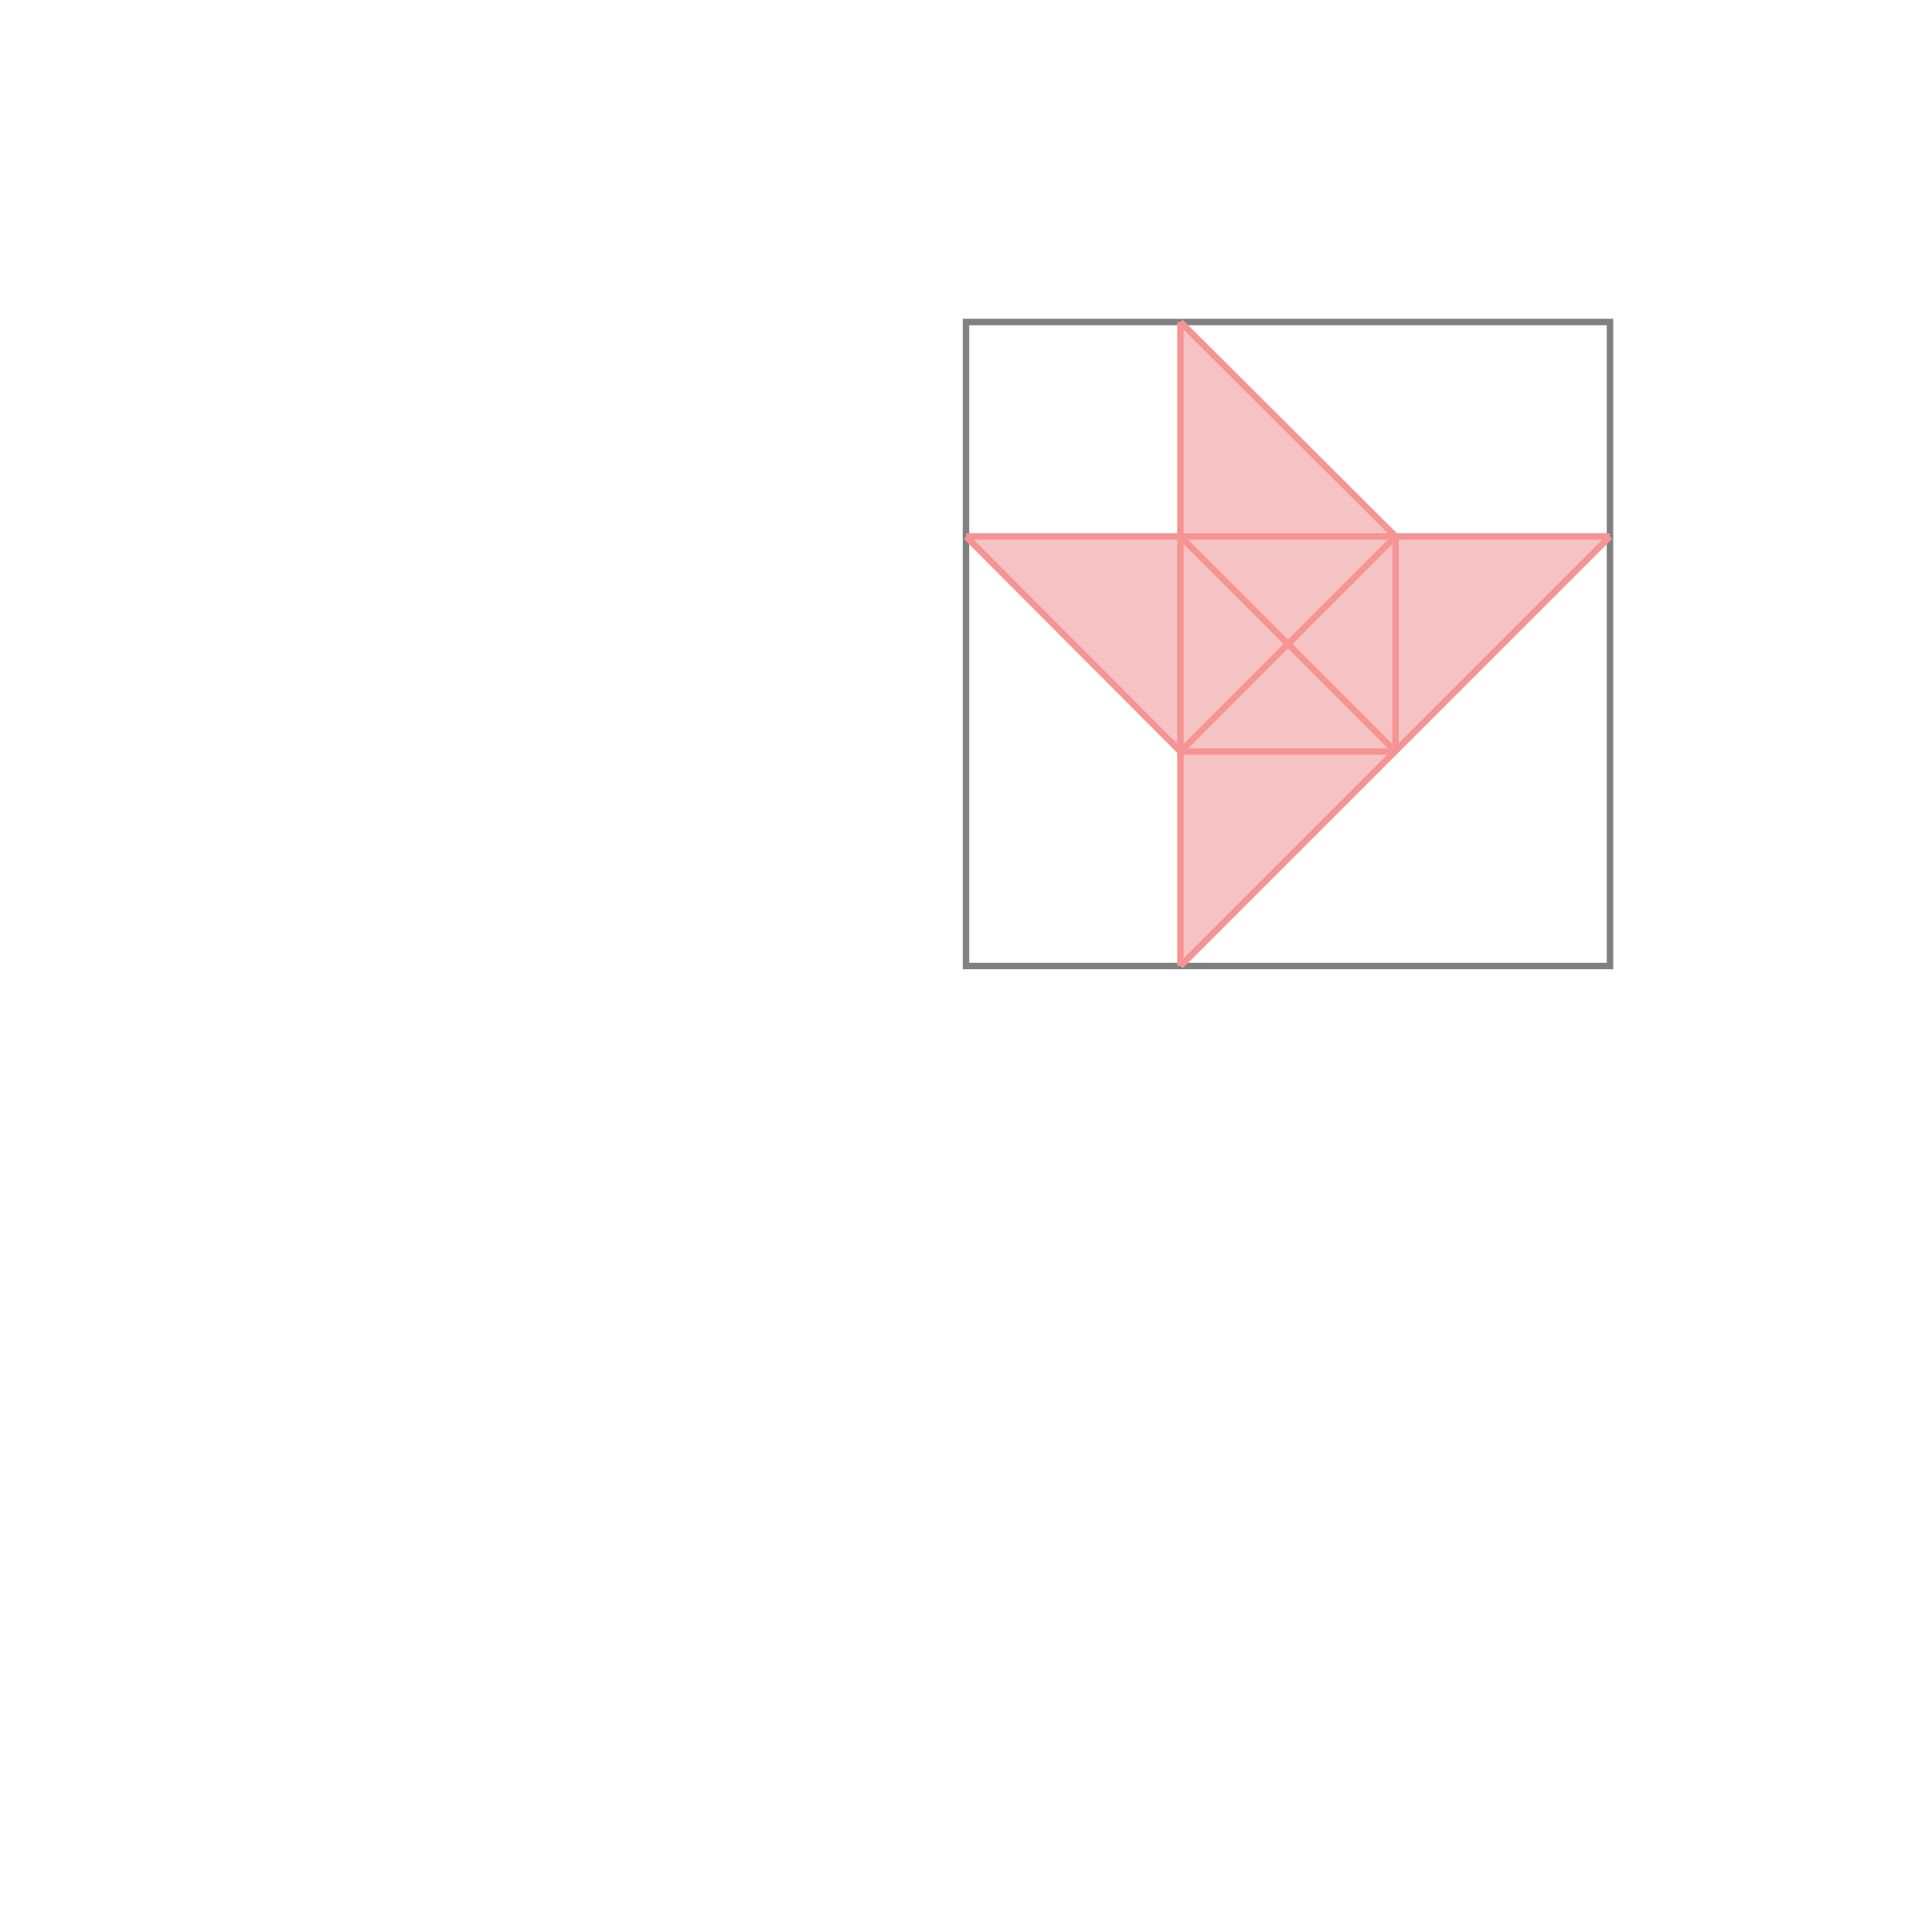 <svg xmlns="http://www.w3.org/2000/svg" viewBox="-1.5 -1.5 3 3">
<g transform="scale(1, -1)">
<path d="M0.333 0 L1 0.667 L0.667 0.667 L0.333 1 L0.333 0.667 L0 0.667 L0.333 0.333 z " fill="rgb(245,195,195)" />
<path d="M0 0 L1 0 L1 1 L0 1  z" fill="none" stroke="rgb(128,128,128)" stroke-width="0.01" />
<line x1="0.333" y1="0" x2="1" y2="0.667" style="stroke:rgb(246,147,147);stroke-width:0.01" />
<line x1="0.333" y1="0.333" x2="0.667" y2="0.667" style="stroke:rgb(246,147,147);stroke-width:0.01" />
<line x1="0.333" y1="0" x2="0.333" y2="1" style="stroke:rgb(246,147,147);stroke-width:0.01" />
<line x1="0.667" y1="0.333" x2="0.667" y2="0.667" style="stroke:rgb(246,147,147);stroke-width:0.01" />
<line x1="0.333" y1="0.333" x2="0.667" y2="0.333" style="stroke:rgb(246,147,147);stroke-width:0.01" />
<line x1="0.333" y1="0.333" x2="0" y2="0.667" style="stroke:rgb(246,147,147);stroke-width:0.01" />
<line x1="0.667" y1="0.333" x2="0.333" y2="0.667" style="stroke:rgb(246,147,147);stroke-width:0.01" />
<line x1="0" y1="0.667" x2="1" y2="0.667" style="stroke:rgb(246,147,147);stroke-width:0.01" />
<line x1="0.667" y1="0.667" x2="0.333" y2="1" style="stroke:rgb(246,147,147);stroke-width:0.01" />
</g>
</svg>
